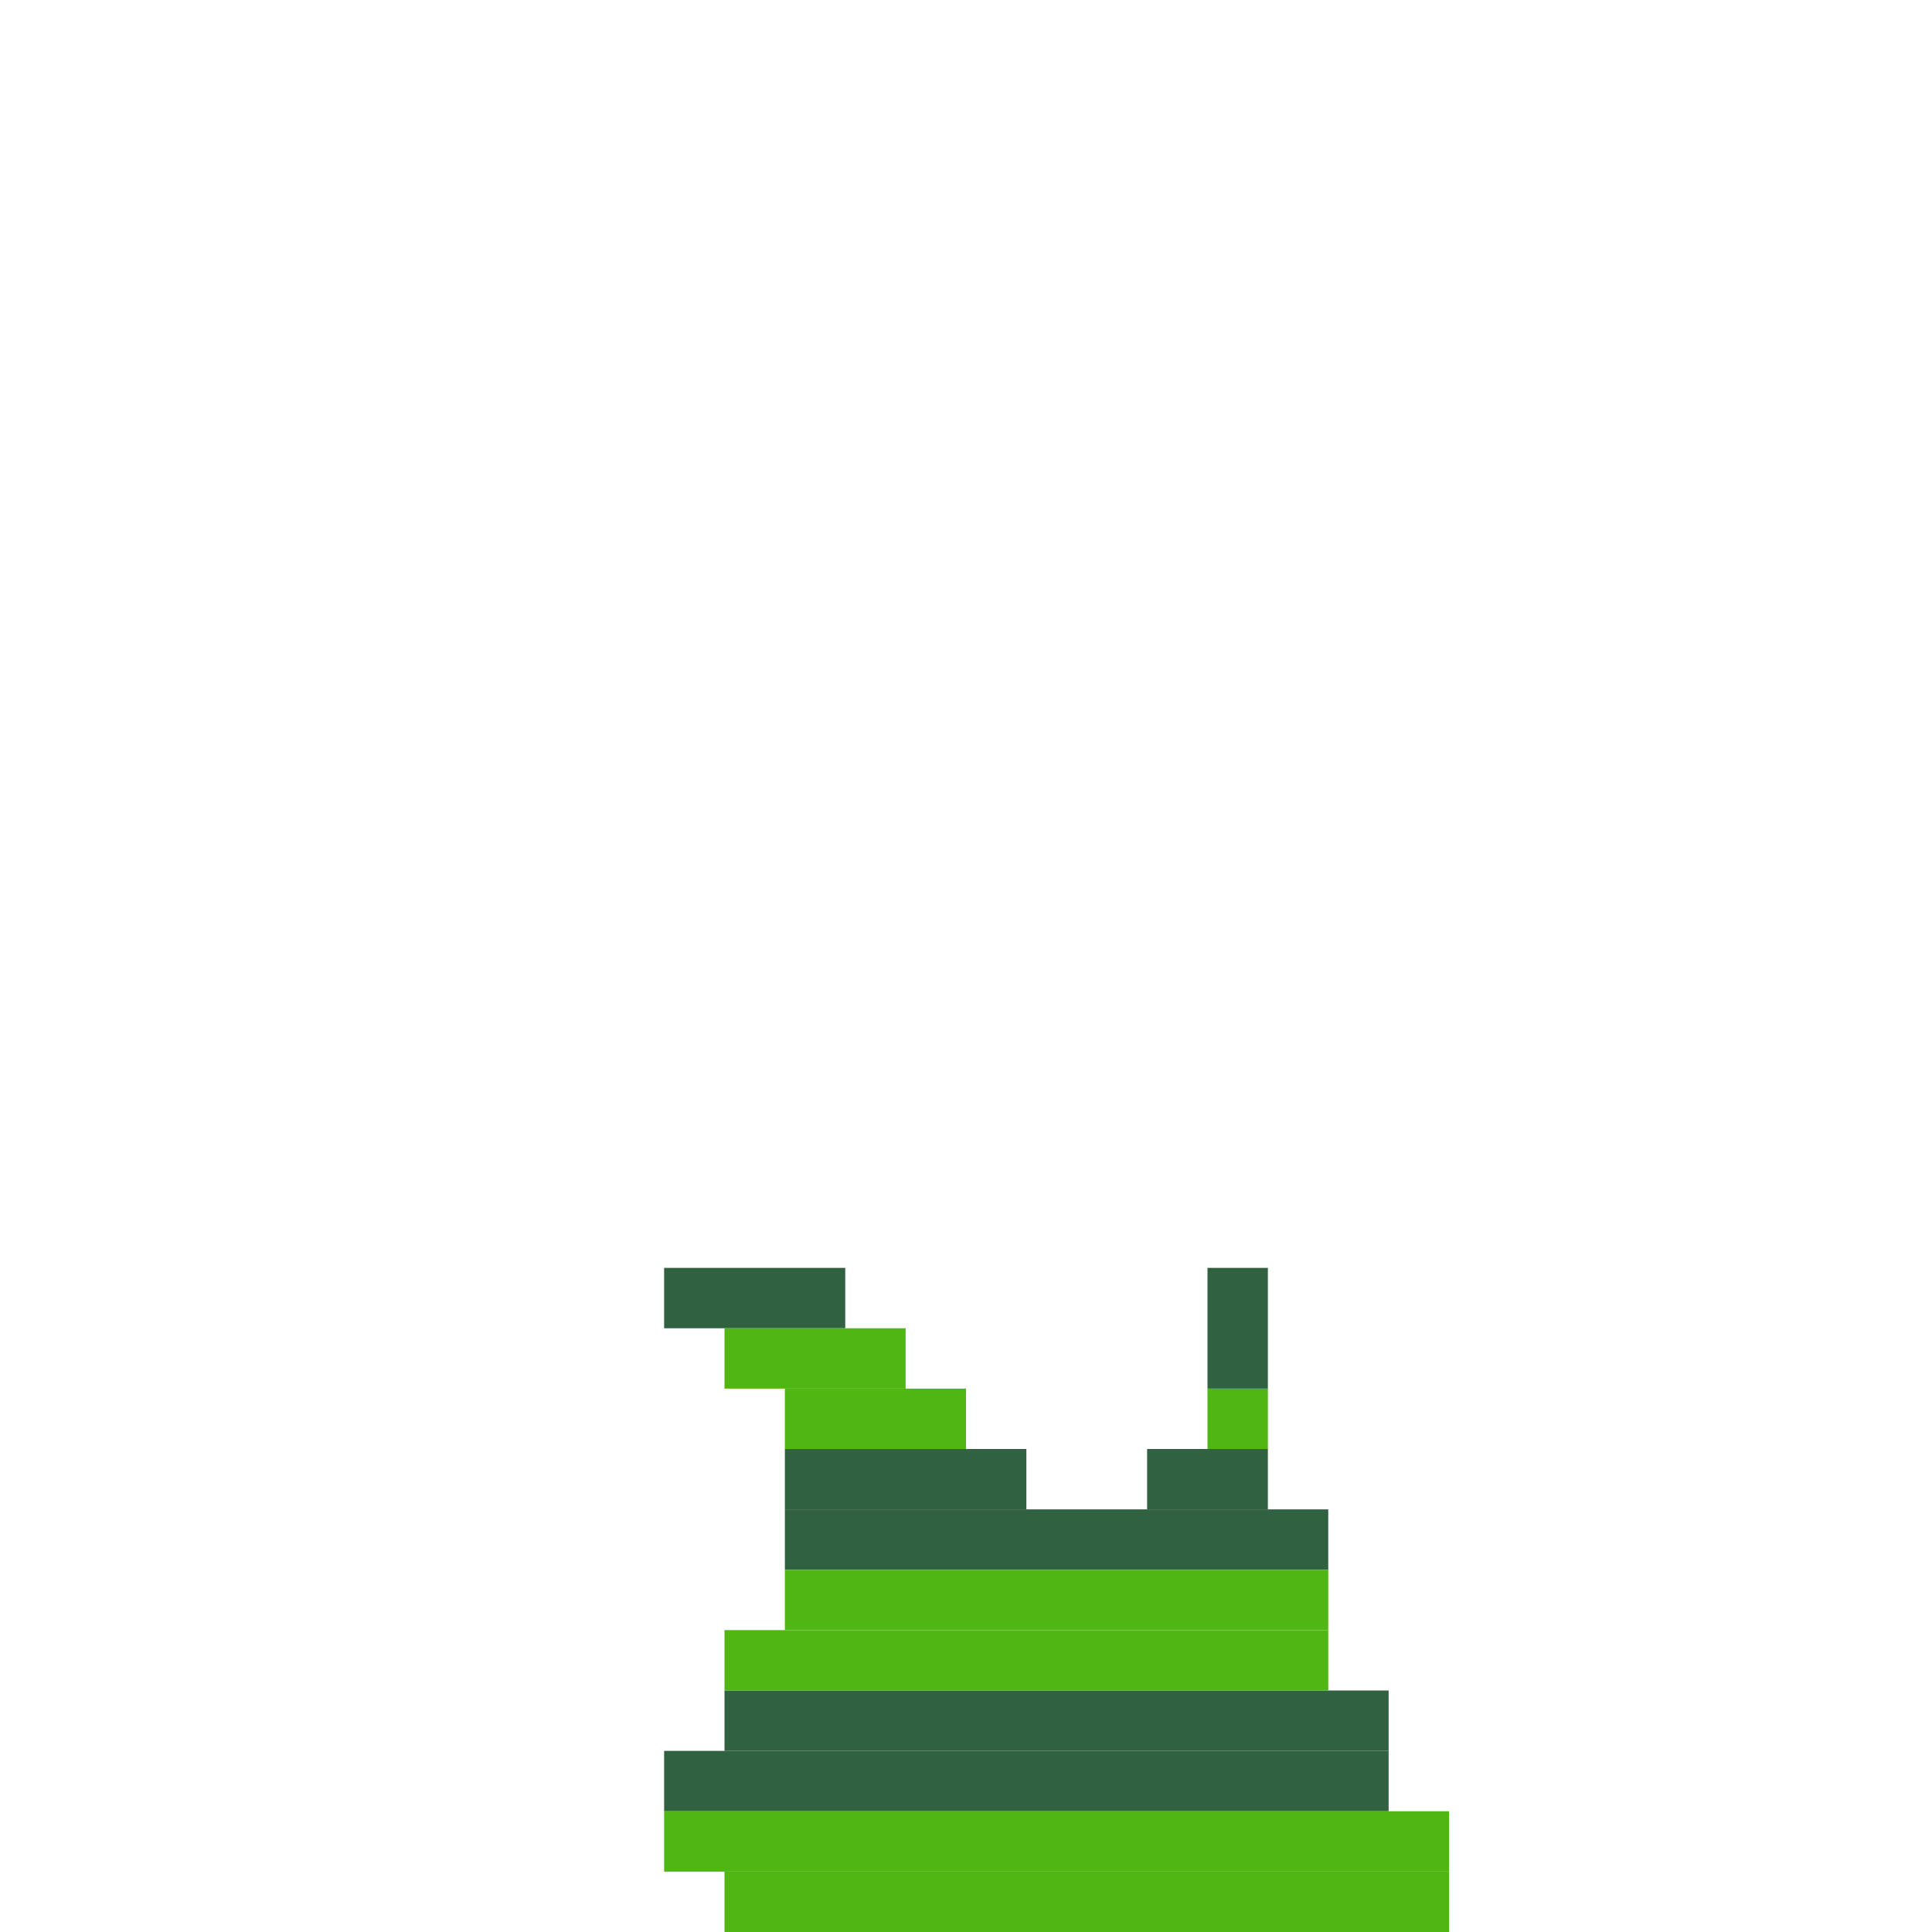 <svg xmlns='http://www.w3.org/2000/svg' viewBox='0 0 32 32'>
<rect x='11' y='21' width='3' height='1' fill= '#306141'/>
<rect x='11' y='29' width='12' height='1' fill= '#306141'/>
<rect x='12' y='28' width='11' height='1' fill= '#306141'/>
<rect x='13' y='24' width='4' height='1' fill= '#306141'/>
<rect x='13' y='25' width='9' height='1' fill= '#306141'/>
<rect x='19' y='24' width='2' height='1' fill= '#306141'/>
<rect x='20' y='21' width='1' height='2' fill= '#306141'/>
<rect x='11' y='30' width='13' height='1' fill= '#4fb613'/>
<rect x='12' y='22' width='3' height='1' fill= '#4fb613'/>
<rect x='12' y='27' width='10' height='1' fill= '#4fb613'/>
<rect x='12' y='31' width='12' height='1' fill= '#4fb613'/>
<rect x='13' y='23' width='3' height='1' fill= '#4fb613'/>
<rect x='13' y='26' width='9' height='1' fill= '#4fb613'/>
<rect x='20' y='23' width='1' height='1' fill= '#4fb613'/>
</svg>